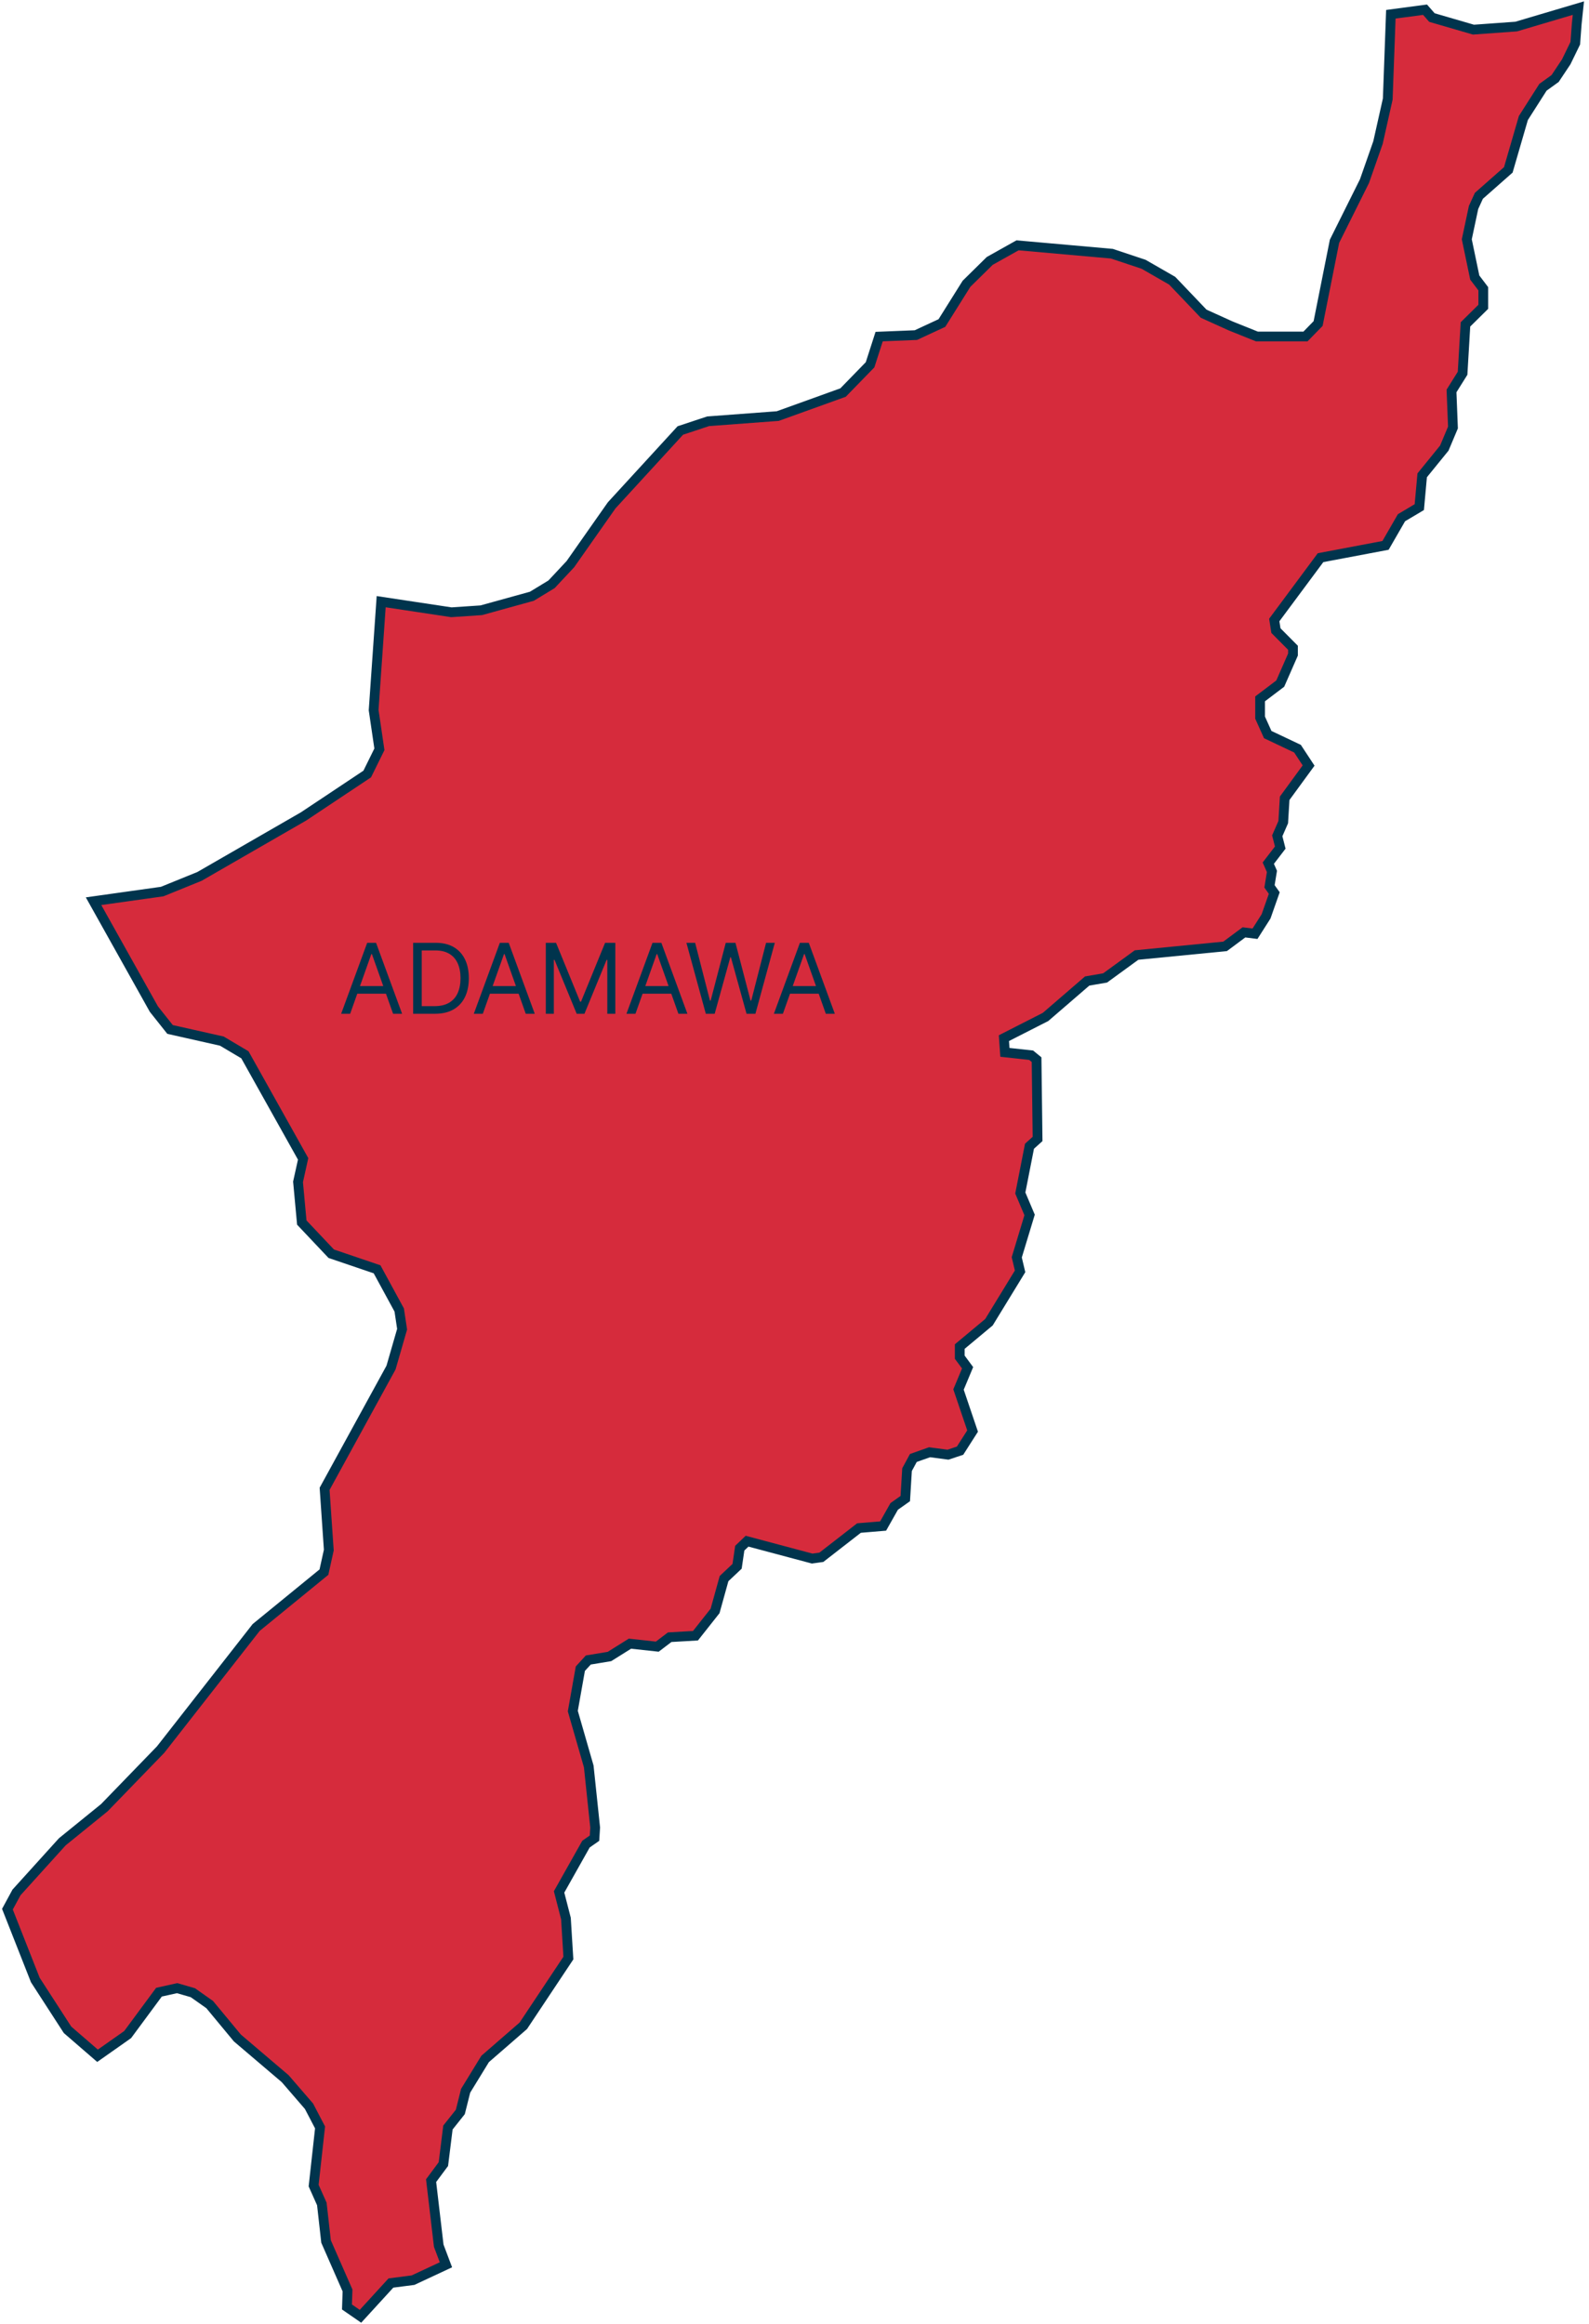 <svg width="171" height="250" viewBox="0 0 171 250" fill="none" xmlns="http://www.w3.org/2000/svg">
<path d="M169.68 2.561L169.525 4.647L168.548 6.654L167.356 8.444L166.046 9.39L163.937 12.697L162.317 18.273L159.148 21.066L158.576 22.32L157.849 25.741L158.707 29.857L159.624 31.066V33.004L157.706 34.897L157.396 40.153L156.205 42.057L156.36 45.991L155.43 48.203L153.048 51.133L152.738 54.554L150.82 55.694L149.104 58.67L142.11 59.992L137.13 66.697L137.309 67.837L139.144 69.684V70.414L137.774 73.538L135.605 75.18V77.198L136.427 79.022L139.632 80.539L140.824 82.352L138.25 85.875L138.095 88.44L137.452 89.911L137.774 91.177L136.487 92.853L136.88 93.742L136.618 95.35L137.13 96.068L136.249 98.577L135.057 100.447L133.866 100.298L131.841 101.804L122.309 102.738L118.926 105.201L116.996 105.532L112.516 109.397L108.036 111.678L108.143 113.206L110.967 113.513L111.551 113.992L111.658 122.521L110.788 123.308L109.8 128.336L110.8 130.696L109.418 135.257L109.776 136.762L106.428 142.235L103.283 144.857V145.998L104.128 147.138L103.151 149.475L104.665 153.945L103.318 156.054L102.02 156.487L100.03 156.225L98.29 156.841L97.611 158.095L97.421 161.208L96.229 162.052L95.038 164.161L92.441 164.378L88.39 167.525L87.401 167.661L80.396 165.792L79.609 166.544L79.323 168.494L77.918 169.816L76.953 173.294L74.844 175.962L72.068 176.122L70.733 177.137L67.791 176.817L65.587 178.197L63.311 178.573L62.453 179.508L61.643 184.069L63.358 190.021L64.05 196.6L63.978 197.74L63.061 198.378L60.166 203.521L60.904 206.383L61.166 210.636L56.317 217.921L52.207 221.49L50.11 224.911L49.538 227.191L48.204 228.867L47.715 232.801L46.393 234.58L47.215 241.581L47.989 243.633L44.451 245.286L42.068 245.594L38.792 249.174L37.338 248.171L37.398 246.392L35.087 241.125L34.634 237.088L33.752 235.116L34.443 228.856L33.252 226.576L30.69 223.611L25.543 219.233L22.565 215.641L20.754 214.364L19.062 213.874L17.108 214.307L13.737 218.868L10.496 221.148L7.267 218.355L3.8 212.996L0.798 205.379L1.775 203.578L6.707 198.128L11.235 194.456L17.287 188.208L27.569 175.073L34.86 169.121L35.384 166.749L34.932 160.159L42.08 147.115L43.272 142.988L42.962 140.924L40.579 136.545L35.646 134.869L32.477 131.517L32.072 127.139L32.62 124.665L26.354 113.468L23.875 111.997L18.3 110.743L16.56 108.553L10.067 96.946L17.454 95.909L21.469 94.278L32.668 87.825L39.519 83.264L40.829 80.607L40.209 76.388L41.02 64.724L48.573 65.864L51.79 65.648L57.235 64.143L59.355 62.854L61.381 60.688L65.825 54.36L73.212 46.31L76.202 45.318L83.696 44.759L90.725 42.228L93.632 39.241L94.609 36.208L98.564 36.048L101.364 34.748L104.009 30.53L106.511 28.067L109.502 26.391L119.652 27.291L123.072 28.432L126.146 30.199L129.529 33.745L132.424 35.056L135.26 36.196H140.49L141.848 34.805L143.612 25.957L146.84 19.481L148.294 15.331L149.342 10.656L149.676 1.534L153.357 1.044L154.096 1.888L158.564 3.188L163.163 2.857L169.858 0.873L169.68 2.561Z" fill="#D62B3C" stroke="#00344D" stroke-width="1.049" stroke-miterlimit="10"/>
<path d="M37.682 109.056H36.713L39.515 101.423H40.469L43.272 109.056H42.303L40.022 102.631H39.962L37.682 109.056ZM38.039 106.074H41.945V106.894H38.039V106.074ZM46.816 109.056H44.46V101.423H46.92C47.66 101.423 48.294 101.576 48.821 101.882C49.347 102.185 49.751 102.621 50.032 103.19C50.312 103.756 50.453 104.435 50.453 105.225C50.453 106.02 50.311 106.704 50.028 107.278C49.745 107.849 49.332 108.289 48.791 108.597C48.249 108.903 47.591 109.056 46.816 109.056ZM45.385 108.236H46.756C47.387 108.236 47.91 108.114 48.325 107.871C48.74 107.627 49.049 107.281 49.253 106.831C49.456 106.381 49.558 105.846 49.558 105.225C49.558 104.609 49.458 104.078 49.257 103.633C49.055 103.186 48.755 102.843 48.355 102.605C47.955 102.364 47.457 102.243 46.86 102.243H45.385V108.236ZM51.957 109.056H50.989L53.791 101.423H54.745L57.547 109.056H56.578L54.298 102.631H54.238L51.957 109.056ZM52.315 106.074H56.221V106.894H52.315V106.074ZM58.736 101.423H59.839L62.433 107.759H62.523L65.116 101.423H66.219V109.056H65.355V103.257H65.28L62.895 109.056H62.06L59.675 103.257H59.601V109.056H58.736V101.423ZM68.385 109.056H67.416L70.219 101.423H71.173L73.975 109.056H73.007L70.726 102.631H70.666L68.385 109.056ZM68.743 106.074H72.649V106.894H68.743V106.074ZM75.956 109.056L73.869 101.423H74.808L76.403 107.64H76.478L78.103 101.423H79.146L80.771 107.64H80.846L82.441 101.423H83.38L81.293 109.056H80.339L78.654 102.974H78.595L76.91 109.056H75.956ZM84.25 109.056H83.281L86.083 101.423H87.037L89.84 109.056H88.871L86.59 102.631H86.531L84.25 109.056ZM84.608 106.074H88.513V106.894H84.608V106.074Z" fill="#00344D"/>
</svg>
